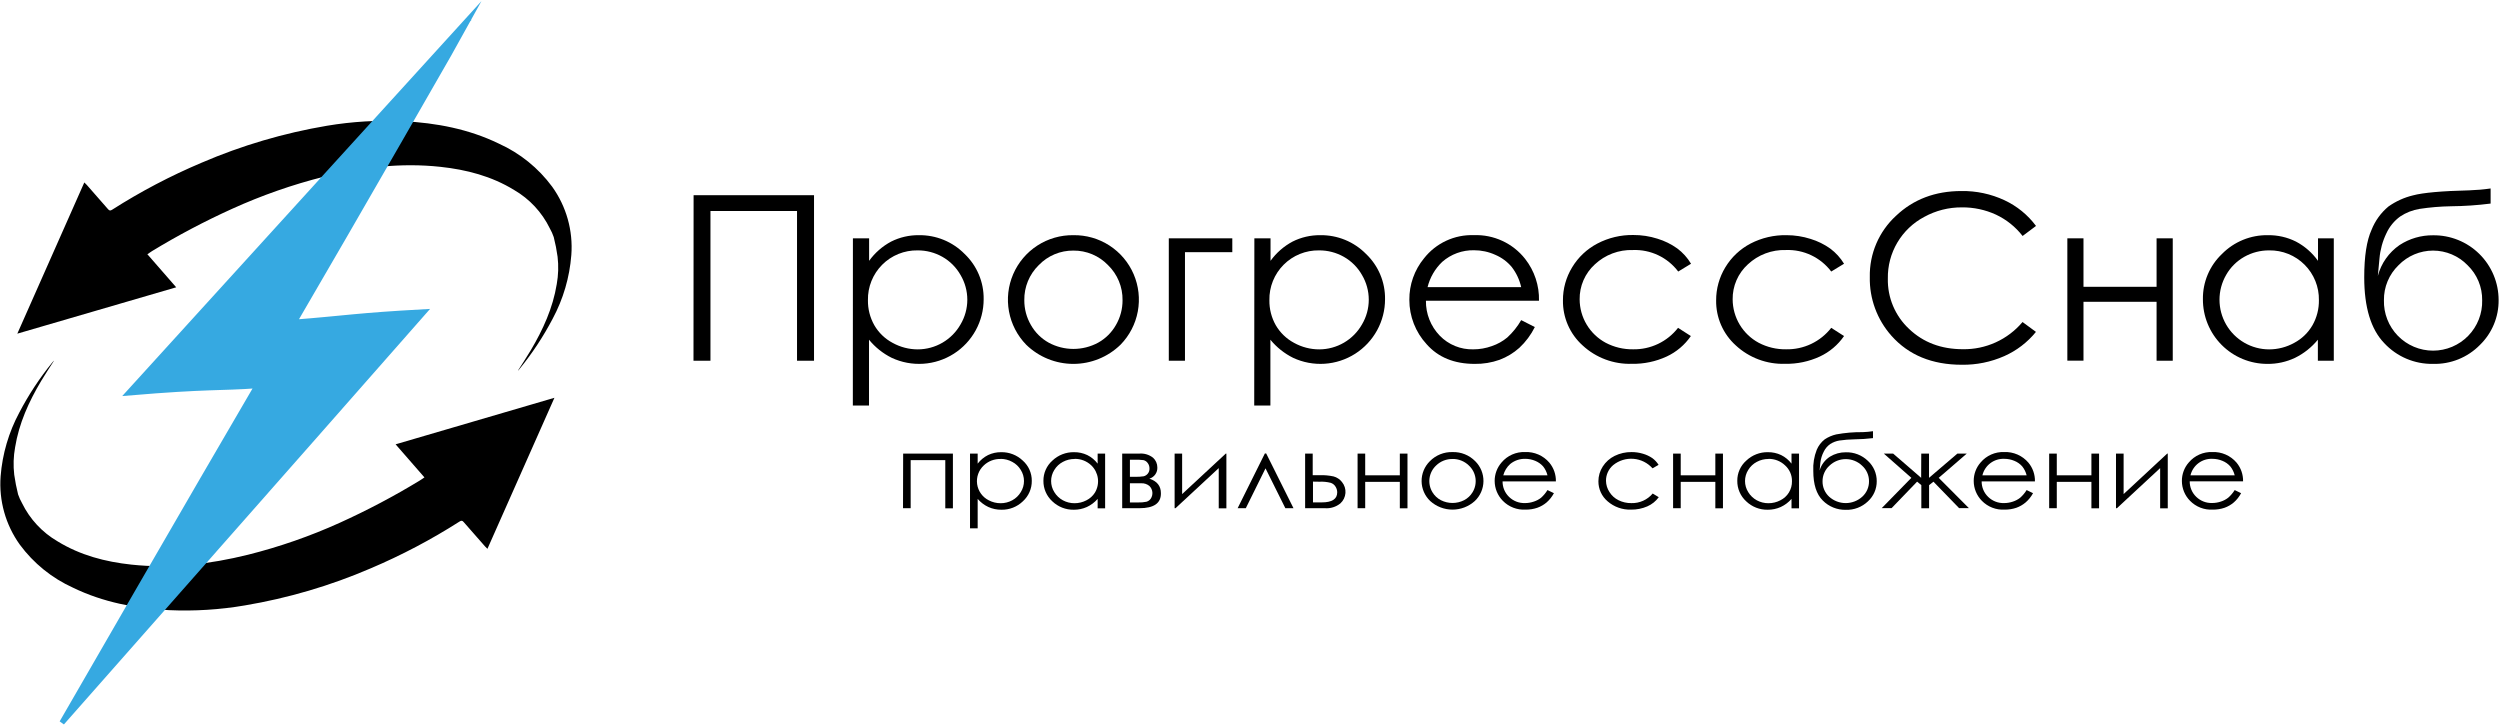 <svg width="722" height="210" viewBox="0 0 722 210" fill="none" xmlns="http://www.w3.org/2000/svg">
<g clip-path="url(#clip0_1729_12740)">
<path d="M260.83 131H275.2V146.8H273V132.88H263V146.77H260.79L260.83 131Z" fill="black"/>
<path d="M280.14 131.001H282.35V133.901C283.149 132.858 284.175 132.01 285.35 131.421C286.533 130.859 287.83 130.575 289.14 130.591C291.459 130.548 293.701 131.422 295.38 133.021C296.206 133.752 296.866 134.651 297.315 135.659C297.763 136.666 297.99 137.758 297.98 138.861C297.994 139.975 297.772 141.078 297.327 142.099C296.882 143.12 296.225 144.034 295.4 144.781C294.577 145.574 293.606 146.197 292.542 146.614C291.478 147.031 290.342 147.234 289.2 147.211C287.904 147.226 286.62 146.956 285.44 146.421C284.256 145.868 283.203 145.071 282.35 144.081V152.581H280.14V131.001ZM288.96 132.551C287.174 132.509 285.443 133.17 284.14 134.391C283.4 135.07 282.837 135.918 282.498 136.863C282.159 137.808 282.055 138.821 282.195 139.815C282.334 140.809 282.714 141.754 283.3 142.568C283.886 143.383 284.662 144.043 285.56 144.491C286.618 145.046 287.795 145.335 288.99 145.331C290.156 145.334 291.304 145.045 292.33 144.491C293.357 143.937 294.214 143.115 294.81 142.111C295.41 141.155 295.728 140.05 295.728 138.921C295.728 137.793 295.41 136.687 294.81 135.731C294.219 134.738 293.364 133.928 292.34 133.391C291.317 132.827 290.168 132.528 289 132.521L288.96 132.551Z" fill="black"/>
<path d="M319.16 131.001V146.801H317V144.081C316.14 145.072 315.08 145.869 313.89 146.421C312.706 146.956 311.419 147.226 310.12 147.211C307.81 147.255 305.577 146.381 303.91 144.781C303.088 144.032 302.434 143.117 301.991 142.096C301.548 141.076 301.326 139.973 301.34 138.861C301.328 137.759 301.553 136.667 302 135.66C302.447 134.652 303.105 133.752 303.93 133.021C305.614 131.423 307.859 130.55 310.18 130.591C311.5 130.573 312.806 130.857 314 131.421C315.179 132.004 316.206 132.853 317 133.901V131.001H319.16ZM310.35 132.551C309.167 132.54 308.001 132.829 306.96 133.391C305.935 133.93 305.077 134.739 304.48 135.731C303.88 136.687 303.562 137.793 303.562 138.921C303.562 140.05 303.88 141.155 304.48 142.111C305.082 143.113 305.942 143.935 306.97 144.491C308.002 145.048 309.157 145.337 310.33 145.331C311.524 145.333 312.702 145.045 313.76 144.491C314.785 143.977 315.647 143.187 316.25 142.211C316.972 140.975 317.258 139.531 317.06 138.112C316.862 136.694 316.193 135.383 315.16 134.391C313.865 133.159 312.137 132.487 310.35 132.521V132.551Z" fill="black"/>
<path d="M329.09 146.769H324.09V130.999H329C330.436 130.871 331.867 131.297 333 132.189C333.389 132.54 333.7 132.969 333.914 133.448C334.127 133.926 334.238 134.444 334.24 134.969C334.279 135.693 334.074 136.409 333.657 137.002C333.239 137.595 332.635 138.031 331.94 138.239C334.16 138.959 335.27 140.359 335.27 142.439C335.32 145.319 333.25 146.769 329.09 146.769ZM326.32 132.769V137.699H327.76C328.613 137.731 329.467 137.68 330.31 137.549C330.751 137.433 331.145 137.186 331.44 136.839C331.806 136.419 331.996 135.875 331.97 135.319C331.989 134.721 331.794 134.136 331.42 133.669C331.133 133.284 330.724 133.009 330.26 132.889C329.431 132.784 328.595 132.744 327.76 132.769H326.32ZM326.32 139.569V145.109H328.69C329.492 145.136 330.294 145.069 331.08 144.909C331.574 144.771 332.007 144.472 332.31 144.059C332.697 143.495 332.872 142.812 332.804 142.131C332.737 141.45 332.43 140.816 331.94 140.339C331.281 139.803 330.448 139.529 329.6 139.569H326.32Z" fill="black"/>
<path d="M341.4 131V142.69L354 131H354.18V146.8H351.97V135.19L339.49 146.77H339.23V131H341.4Z" fill="black"/>
<path d="M373.56 146.769H371.21L365.48 135.259L359.79 146.769H357.43L365.29 130.969H365.68L373.56 146.769Z" fill="black"/>
<path d="M379.11 137.23H381.2C382.516 137.195 383.832 137.315 385.12 137.59C386.088 137.844 386.945 138.41 387.56 139.2C388.292 140.092 388.653 141.231 388.567 142.382C388.481 143.533 387.956 144.606 387.1 145.38C385.841 146.402 384.236 146.9 382.62 146.77H376.92V131H379.11V137.23ZM379.19 139.09V145.09H381.72C384.7 145.09 386.19 144.12 386.19 142.18C386.183 141.606 386.017 141.045 385.71 140.56C385.396 140.028 384.898 139.629 384.31 139.44C383.249 139.172 382.153 139.064 381.06 139.12L379.19 139.09Z" fill="black"/>
<path d="M404.27 139.16H394.27V146.77H392.07V131H394.27V137.27H404.27V131H406.48V146.8H404.27V139.16Z" fill="black"/>
<path d="M419.49 130.559C420.706 130.522 421.917 130.738 423.046 131.192C424.175 131.647 425.198 132.33 426.05 133.199C426.813 133.953 427.416 134.854 427.824 135.846C428.231 136.839 428.435 137.903 428.423 138.976C428.411 140.049 428.183 141.109 427.753 142.092C427.323 143.075 426.7 143.961 425.92 144.699C424.157 146.294 421.863 147.178 419.485 147.178C417.107 147.178 414.813 146.294 413.05 144.699C412.273 143.962 411.653 143.076 411.224 142.095C410.796 141.114 410.569 140.057 410.557 138.986C410.545 137.916 410.748 136.854 411.154 135.863C411.56 134.872 412.16 133.973 412.92 133.219C413.772 132.345 414.795 131.657 415.926 131.2C417.057 130.742 418.27 130.523 419.49 130.559ZM419.49 132.559C418.617 132.543 417.75 132.7 416.938 133.021C416.126 133.342 415.386 133.82 414.76 134.429C413.718 135.396 413.043 136.694 412.848 138.103C412.653 139.512 412.95 140.944 413.69 142.159C414.273 143.131 415.114 143.924 416.12 144.449C417.162 144.981 418.315 145.259 419.485 145.259C420.655 145.259 421.808 144.981 422.85 144.449C423.856 143.924 424.697 143.131 425.28 142.159C426.02 140.944 426.317 139.51 426.121 138.101C425.924 136.692 425.245 135.394 424.2 134.429C423.577 133.821 422.841 133.342 422.032 133.019C421.224 132.696 420.36 132.536 419.49 132.549V132.559Z" fill="black"/>
<path d="M446.91 141.53L448.77 142.43C448.233 143.44 447.519 144.345 446.66 145.1C445.861 145.776 444.946 146.302 443.96 146.65C442.872 147.018 441.729 147.197 440.58 147.18C439.369 147.248 438.157 147.056 437.026 146.618C435.895 146.18 434.87 145.506 434.02 144.64C432.515 143.112 431.668 141.055 431.66 138.91C431.65 136.939 432.361 135.033 433.66 133.55C434.489 132.566 435.531 131.785 436.708 131.265C437.885 130.745 439.165 130.501 440.45 130.55C441.773 130.496 443.09 130.743 444.303 131.273C445.516 131.803 446.592 132.603 447.45 133.61C448.714 135.125 449.386 137.048 449.34 139.02H433.94C433.931 139.862 434.094 140.697 434.421 141.473C434.748 142.249 435.231 142.949 435.84 143.53C436.445 144.112 437.16 144.567 437.943 144.869C438.726 145.171 439.561 145.314 440.4 145.29C441.264 145.292 442.122 145.15 442.94 144.87C443.704 144.63 444.419 144.254 445.05 143.76C445.778 143.114 446.405 142.363 446.91 141.53ZM446.91 137.27C446.683 136.319 446.246 135.43 445.63 134.67C445.013 133.987 444.251 133.451 443.4 133.1C442.476 132.71 441.483 132.509 440.48 132.51C438.905 132.476 437.37 133.004 436.15 134C435.179 134.872 434.484 136.009 434.15 137.27H446.91Z" fill="black"/>
<path d="M479 134.25L477.25 135.25C475.838 133.661 473.868 132.679 471.75 132.508C469.632 132.337 467.529 132.989 465.88 134.33C465.225 134.885 464.7 135.578 464.342 136.359C463.984 137.14 463.803 137.991 463.81 138.85C463.827 140.006 464.174 141.133 464.81 142.1C465.443 143.114 466.347 143.931 467.42 144.46C468.575 145.032 469.851 145.32 471.14 145.3C472.309 145.333 473.471 145.101 474.538 144.621C475.604 144.141 476.549 143.426 477.3 142.53L479.05 143.59C478.204 144.749 477.065 145.664 475.75 146.24C474.265 146.884 472.659 147.205 471.04 147.18C468.574 147.264 466.166 146.414 464.3 144.8C463.454 144.09 462.775 143.202 462.311 142.199C461.848 141.197 461.612 140.104 461.62 139C461.616 137.489 462.05 136.009 462.87 134.74C463.713 133.417 464.903 132.352 466.31 131.66C467.834 130.913 469.513 130.536 471.21 130.56C472.321 130.556 473.426 130.718 474.49 131.04C475.443 131.314 476.347 131.736 477.17 132.29C477.901 132.819 478.522 133.484 479 134.25Z" fill="black"/>
<path d="M495.39 139.16H485.39V146.77H483.19V131H485.39V137.27H495.39V131H497.59V146.8H495.39V139.16Z" fill="black"/>
<path d="M519.56 131.001V146.801H517.39V144.081C516.532 145.074 515.471 145.871 514.28 146.421C513.096 146.958 511.809 147.227 510.51 147.211C508.2 147.255 505.967 146.381 504.3 144.781C503.478 144.032 502.824 143.117 502.381 142.096C501.938 141.076 501.716 139.974 501.73 138.861C501.717 137.758 501.943 136.665 502.392 135.657C502.84 134.649 503.502 133.75 504.33 133.021C506.009 131.422 508.251 130.548 510.57 130.591C511.89 130.574 513.196 130.857 514.39 131.421C515.569 132.004 516.596 132.854 517.39 133.901V131.001H519.56ZM510.75 132.551C509.567 132.54 508.401 132.829 507.36 133.391C506.335 133.93 505.477 134.739 504.88 135.731C504.28 136.687 503.962 137.793 503.962 138.921C503.962 140.05 504.28 141.155 504.88 142.111C505.482 143.113 506.342 143.935 507.37 144.491C508.402 145.048 509.557 145.337 510.73 145.331C511.924 145.333 513.102 145.045 514.16 144.491C515.187 143.988 516.049 143.203 516.644 142.227C517.239 141.25 517.543 140.124 517.52 138.981C517.537 138.117 517.367 137.26 517.022 136.468C516.676 135.676 516.164 134.967 515.52 134.391C514.235 133.169 512.523 132.498 510.75 132.521V132.551Z" fill="black"/>
<path d="M540.92 124.531V126.531C539.124 126.745 537.318 126.862 535.51 126.881C534.078 126.904 532.648 127.018 531.23 127.221C530.294 127.371 529.399 127.712 528.6 128.221C527.793 128.771 527.145 129.523 526.72 130.401C526.182 131.414 525.843 132.521 525.72 133.661L525.5 135.881C525.982 134.228 527.048 132.807 528.5 131.881C529.871 131.041 531.452 130.604 533.06 130.621C534.234 130.587 535.404 130.787 536.5 131.212C537.595 131.636 538.595 132.275 539.44 133.091C540.255 133.838 540.903 134.746 541.344 135.759C541.785 136.772 542.009 137.866 542 138.971C542.009 140.068 541.786 141.154 541.347 142.158C540.907 143.163 540.261 144.063 539.45 144.801C538.601 145.61 537.6 146.242 536.505 146.661C535.409 147.08 534.242 147.277 533.07 147.241C531.835 147.266 530.607 147.04 529.463 146.576C528.318 146.112 527.279 145.419 526.41 144.541C524.59 142.731 523.68 139.901 523.68 136.021C523.569 133.93 523.911 131.839 524.68 129.891C525.177 128.714 525.965 127.682 526.97 126.891C527.987 126.214 529.119 125.726 530.31 125.451C532.843 124.988 535.415 124.77 537.99 124.801C538.971 124.765 539.949 124.675 540.92 124.531ZM539.77 139.001C539.777 138.149 539.602 137.305 539.257 136.526C538.912 135.746 538.405 135.049 537.77 134.481C536.502 133.267 534.815 132.59 533.06 132.59C531.305 132.59 529.618 133.267 528.35 134.481C527.715 135.049 527.208 135.746 526.863 136.526C526.518 137.305 526.343 138.149 526.35 139.001C526.337 139.836 526.501 140.663 526.83 141.43C527.159 142.197 527.646 142.886 528.26 143.451C529.571 144.635 531.274 145.291 533.04 145.291C534.806 145.291 536.51 144.635 537.82 143.451C538.44 142.889 538.935 142.202 539.271 141.435C539.607 140.668 539.777 139.839 539.77 139.001Z" fill="black"/>
<path d="M554.86 131H557.1V138L565.29 131H568L559.9 138L568.61 146.75H565.79L558.38 139.11L557.12 140.11V146.78H554.88V140.1L553.66 139.1L546.3 146.74H543.45L552 138L544.05 131H546.74L554.83 138L554.86 131Z" fill="black"/>
<path d="M585.29 141.53L587.14 142.43C586.595 143.443 585.869 144.348 585 145.1C584.205 145.776 583.293 146.301 582.31 146.65C581.218 147.017 580.072 147.196 578.92 147.18C577.71 147.248 576.5 147.056 575.371 146.618C574.241 146.18 573.218 145.506 572.37 144.64C570.861 143.115 570.013 141.056 570.01 138.91C569.993 136.938 570.705 135.029 572.01 133.55C572.839 132.566 573.881 131.785 575.058 131.265C576.235 130.745 577.515 130.501 578.8 130.55C580.123 130.496 581.44 130.743 582.653 131.273C583.866 131.803 584.942 132.603 585.8 133.61C587.064 135.125 587.736 137.048 587.69 139.02H572.3C572.292 139.863 572.457 140.698 572.786 141.474C573.114 142.25 573.599 142.95 574.21 143.53C574.814 144.111 575.527 144.565 576.308 144.867C577.09 145.169 577.923 145.313 578.76 145.29C579.627 145.291 580.489 145.149 581.31 144.87C582.07 144.627 582.781 144.251 583.41 143.76C584.145 143.116 584.779 142.364 585.29 141.53ZM585.29 137.27C585.056 136.32 584.616 135.432 584 134.67C583.387 133.983 582.624 133.446 581.77 133.1C580.85 132.709 579.86 132.508 578.86 132.51C577.415 132.442 575.991 132.881 574.833 133.749C573.676 134.618 572.858 135.863 572.52 137.27H585.29Z" fill="black"/>
<path d="M604 139.16H594V146.77H591.8V131H594V137.27H604V131H606.21V146.8H604V139.16Z" fill="black"/>
<path d="M613.3 131V142.69L625.88 131H626.05V146.8H623.85V135.19L611.37 146.77H611.1V131H613.3Z" fill="black"/>
<path d="M645.38 141.53L647.23 142.43C646.697 143.442 645.981 144.348 645.12 145.1C644.326 145.778 643.414 146.304 642.43 146.65C641.338 147.017 640.192 147.196 639.04 147.18C637.83 147.248 636.62 147.056 635.491 146.618C634.361 146.18 633.338 145.506 632.49 144.64C630.98 143.115 630.133 141.056 630.13 138.91C630.113 136.938 630.825 135.029 632.13 133.55C632.959 132.566 634.001 131.785 635.178 131.265C636.355 130.745 637.634 130.501 638.92 130.55C640.242 130.496 641.56 130.743 642.773 131.273C643.986 131.803 645.062 132.603 645.92 133.61C647.176 135.122 647.844 137.036 647.8 139H632.39C632.382 139.843 632.547 140.678 632.876 141.454C633.204 142.23 633.689 142.93 634.3 143.51C634.904 144.091 635.617 144.545 636.398 144.847C637.179 145.149 638.013 145.293 638.85 145.27C639.717 145.271 640.579 145.129 641.4 144.85C642.16 144.607 642.871 144.231 643.5 143.74C644.234 143.102 644.867 142.357 645.38 141.53ZM645.38 137.27C645.146 136.32 644.706 135.432 644.09 134.67C643.477 133.983 642.714 133.446 641.86 133.1C640.94 132.709 639.95 132.508 638.95 132.51C637.504 132.442 636.08 132.881 634.923 133.749C633.766 134.618 632.948 135.863 632.61 137.27H645.38Z" fill="black"/>
<path d="M200.31 56.379H235.09V104.179H230.18V60.929H205.18V104.179H200.28L200.31 56.379Z" fill="black"/>
<path d="M246.32 68.83H251V75.33C252.668 73.016 254.843 71.114 257.36 69.77C259.84 68.522 262.584 67.888 265.36 67.92C267.818 67.883 270.258 68.345 272.532 69.278C274.806 70.211 276.867 71.597 278.59 73.35C280.356 75.031 281.755 77.059 282.699 79.306C283.644 81.554 284.114 83.972 284.08 86.41C284.083 89.55 283.295 92.639 281.786 95.393C280.278 98.147 278.1 100.476 275.453 102.164C272.805 103.852 269.775 104.845 266.642 105.05C263.509 105.256 260.375 104.668 257.53 103.34C254.996 102.083 252.76 100.3 250.97 98.11V117.11H246.3L246.32 68.83ZM265 72.31C263.105 72.279 261.223 72.63 259.466 73.342C257.71 74.054 256.115 75.113 254.776 76.455C253.438 77.797 252.384 79.395 251.676 81.153C250.969 82.912 250.623 84.795 250.66 86.69C250.62 89.221 251.255 91.716 252.5 93.92C253.751 96.082 255.584 97.849 257.79 99.02C260.015 100.253 262.516 100.9 265.06 100.9C267.569 100.893 270.031 100.224 272.198 98.96C274.365 97.695 276.16 95.881 277.4 93.7C278.683 91.538 279.361 89.07 279.361 86.555C279.361 84.04 278.683 81.573 277.4 79.41C276.16 77.221 274.349 75.41 272.16 74.17C269.977 72.934 267.508 72.293 265 72.31Z" fill="black"/>
<path d="M310 67.92C313.689 67.862 317.311 68.902 320.408 70.906C323.505 72.91 325.937 75.79 327.395 79.178C328.853 82.567 329.272 86.312 328.598 89.939C327.924 93.567 326.188 96.912 323.61 99.55C319.965 103.103 315.076 105.092 309.985 105.092C304.894 105.092 300.005 103.103 296.36 99.55C293.79 96.906 292.062 93.559 291.394 89.933C290.727 86.306 291.15 82.563 292.61 79.177C294.07 75.791 296.502 72.914 299.597 70.91C302.693 68.907 306.313 67.866 310 67.92ZM310 72.37C308.135 72.349 306.286 72.709 304.566 73.43C302.846 74.15 301.292 75.216 300 76.56C298.649 77.876 297.581 79.455 296.863 81.198C296.144 82.942 295.789 84.814 295.82 86.7C295.806 89.21 296.462 91.678 297.72 93.85C298.934 96.001 300.72 97.773 302.88 98.97C305.069 100.152 307.517 100.77 310.005 100.77C312.493 100.77 314.941 100.152 317.13 98.97C319.29 97.773 321.076 96.001 322.29 93.85C323.548 91.678 324.204 89.21 324.19 86.7C324.22 84.813 323.862 82.939 323.14 81.195C322.417 79.451 321.345 77.874 319.99 76.56C318.698 75.218 317.146 74.154 315.428 73.433C313.71 72.713 311.863 72.351 310 72.37Z" fill="black"/>
<path d="M342.22 72.828V104.178H337.55V68.828H355.89V72.828H342.22Z" fill="black"/>
<path d="M362.26 68.83H366.93V75.33C368.598 73.016 370.773 71.114 373.29 69.77C375.77 68.522 378.514 67.888 381.29 67.92C383.748 67.883 386.188 68.345 388.462 69.278C390.736 70.211 392.797 71.597 394.52 73.35C396.284 75.032 397.681 77.06 398.624 79.308C399.567 81.555 400.035 83.973 400 86.41C400.003 89.55 399.215 92.639 397.706 95.393C396.198 98.147 394.02 100.476 391.373 102.164C388.725 103.852 385.695 104.845 382.562 105.05C379.429 105.256 376.295 104.668 373.45 103.34C370.918 102.08 368.682 100.298 366.89 98.11V117.11H362.22L362.26 68.83ZM380.94 72.31C379.045 72.279 377.163 72.63 375.406 73.342C373.65 74.054 372.055 75.113 370.716 76.455C369.378 77.797 368.324 79.395 367.616 81.153C366.909 82.912 366.563 84.795 366.6 86.69C366.56 89.221 367.195 91.716 368.44 93.92C369.694 96.08 371.526 97.846 373.73 99.02C375.955 100.253 378.456 100.9 381 100.9C383.509 100.893 385.971 100.224 388.138 98.96C390.305 97.695 392.1 95.881 393.34 93.7C394.623 91.538 395.301 89.07 395.301 86.555C395.301 84.04 394.623 81.573 393.34 79.41C392.1 77.221 390.289 75.41 388.1 74.17C385.917 72.934 383.448 72.293 380.94 72.31Z" fill="black"/>
<path d="M439.32 92.451L443.26 94.451C442.141 96.702 440.627 98.734 438.79 100.451C437.118 101.948 435.182 103.122 433.08 103.911C430.777 104.73 428.345 105.13 425.9 105.091C419.98 105.091 415.353 103.201 412.02 99.421C408.797 95.931 407.011 91.352 407.02 86.601C406.977 82.226 408.478 77.977 411.26 74.601C412.962 72.431 415.153 70.694 417.654 69.532C420.154 68.369 422.894 67.814 425.65 67.911C428.485 67.806 431.303 68.373 433.877 69.566C436.451 70.758 438.707 72.541 440.46 74.771C443.158 78.21 444.572 82.481 444.46 86.851H411.81C411.753 90.614 413.192 94.247 415.81 96.951C417.06 98.238 418.562 99.252 420.223 99.93C421.884 100.608 423.667 100.935 425.46 100.891C427.298 100.895 429.122 100.577 430.85 99.951C432.477 99.401 433.989 98.557 435.31 97.461C436.896 96.007 438.249 94.317 439.32 92.451ZM439.32 82.931C438.847 80.819 437.918 78.837 436.6 77.121C435.325 75.595 433.708 74.393 431.88 73.611C429.941 72.723 427.833 72.266 425.7 72.271C422.329 72.203 419.055 73.398 416.52 75.621C414.439 77.603 412.968 80.14 412.28 82.931H439.32Z" fill="black"/>
<path d="M488.37 76.17L484.67 78.42C483.151 76.406 481.167 74.789 478.887 73.707C476.608 72.626 474.101 72.112 471.58 72.21C469.564 72.145 467.554 72.478 465.667 73.19C463.779 73.902 462.051 74.979 460.58 76.36C459.177 77.637 458.061 79.198 457.306 80.939C456.551 82.68 456.174 84.562 456.2 86.46C456.211 89.035 456.917 91.56 458.245 93.767C459.572 95.974 461.47 97.782 463.74 99C466.169 100.273 468.878 100.919 471.62 100.88C474.12 100.928 476.596 100.393 478.853 99.317C481.11 98.24 483.084 96.653 484.62 94.68L488.32 97.05C486.56 99.615 484.142 101.66 481.32 102.97C478.188 104.415 474.769 105.133 471.32 105.07C466.048 105.248 460.919 103.335 457.05 99.75C455.232 98.112 453.786 96.105 452.808 93.863C451.83 91.621 451.343 89.196 451.38 86.75C451.363 83.386 452.28 80.083 454.03 77.21C455.784 74.294 458.306 71.918 461.32 70.34C464.517 68.665 468.081 67.815 471.69 67.87C474.065 67.859 476.427 68.22 478.69 68.94C480.726 69.558 482.648 70.504 484.38 71.74C485.989 72.939 487.345 74.444 488.37 76.17Z" fill="black"/>
<path d="M532.56 76.169L528.86 78.419C527.34 76.406 525.355 74.791 523.076 73.71C520.797 72.628 518.291 72.114 515.77 72.209C513.754 72.145 511.745 72.478 509.857 73.19C507.97 73.902 506.241 74.979 504.77 76.359C503.367 77.637 502.251 79.198 501.496 80.939C500.741 82.68 500.364 84.562 500.39 86.459C500.4 89.034 501.105 91.558 502.43 93.765C503.756 95.972 505.652 97.781 507.92 98.999C510.349 100.272 513.058 100.919 515.8 100.879C518.309 100.935 520.797 100.403 523.064 99.327C525.332 98.25 527.317 96.659 528.86 94.679L532.56 97.049C530.796 99.612 528.379 101.656 525.56 102.969C522.428 104.416 519.009 105.134 515.56 105.069C510.288 105.247 505.159 103.335 501.29 99.749C499.472 98.112 498.026 96.105 497.048 93.863C496.07 91.621 495.583 89.195 495.62 86.749C495.608 83.386 496.525 80.085 498.27 77.209C500.024 74.294 502.546 71.918 505.56 70.339C508.782 68.671 512.372 67.839 516 67.919C518.342 67.923 520.669 68.287 522.9 68.999C524.936 69.618 526.858 70.564 528.59 71.799C530.183 72.986 531.531 74.47 532.56 76.169Z" fill="black"/>
<path d="M588 65.251L584.13 68.151C582.088 65.52 579.453 63.409 576.44 61.991C573.353 60.57 569.988 59.853 566.59 59.891C562.791 59.864 559.049 60.811 555.72 62.641C552.496 64.346 549.807 66.911 547.951 70.051C546.096 73.192 545.147 76.784 545.21 80.431C545.147 83.156 545.662 85.862 546.72 88.374C547.779 90.885 549.356 93.144 551.35 95.001C555.45 98.901 560.623 100.851 566.87 100.851C570.146 100.905 573.393 100.228 576.375 98.87C579.357 97.512 581.999 95.507 584.11 93.001L587.98 95.851C585.523 98.876 582.384 101.275 578.82 102.851C574.964 104.553 570.785 105.403 566.57 105.341C557.99 105.341 551.22 102.555 546.26 96.981C542.107 92.313 539.871 86.248 540 80.001C539.934 76.691 540.574 73.404 541.875 70.359C543.177 67.314 545.111 64.581 547.55 62.341C552.577 57.561 558.883 55.171 566.47 55.171C570.754 55.105 574.997 56.011 578.88 57.821C582.489 59.503 585.623 62.056 588 65.251Z" fill="black"/>
<path d="M622.82 87.158H601.71V104.158H597.05V68.828H601.71V82.828H622.82V68.828H627.49V104.178H622.82V87.158Z" fill="black"/>
<path d="M674 68.831V104.181H669.4V98.111C667.602 100.305 665.355 102.088 662.81 103.341C660.311 104.526 657.575 105.125 654.81 105.091C652.359 105.094 649.933 104.612 647.669 103.673C645.405 102.735 643.35 101.358 641.62 99.622C639.89 97.885 638.521 95.825 637.591 93.558C636.661 91.29 636.188 88.862 636.2 86.411C636.165 83.972 636.636 81.553 637.583 79.305C638.529 77.058 639.931 75.03 641.7 73.351C643.431 71.59 645.504 70.2 647.791 69.266C650.077 68.332 652.53 67.875 655 67.921C657.803 67.882 660.574 68.517 663.08 69.771C665.604 71.104 667.782 73.008 669.44 75.331V68.831H674ZM655.34 72.311C652.822 72.292 650.343 72.934 648.15 74.171C645.958 75.41 644.143 77.221 642.9 79.411C641.647 81.59 640.988 84.06 640.99 86.573C640.993 89.087 641.655 91.556 642.912 93.732C644.169 95.909 645.976 97.717 648.152 98.975C650.328 100.233 652.797 100.898 655.31 100.901C657.851 100.902 660.349 100.255 662.57 99.021C664.774 97.85 666.603 96.083 667.85 93.921C669.098 91.718 669.737 89.223 669.7 86.691C669.734 84.795 669.386 82.912 668.676 81.153C667.967 79.394 666.911 77.797 665.571 76.455C664.231 75.113 662.634 74.055 660.877 73.343C659.119 72.631 657.236 72.28 655.34 72.311Z" fill="black"/>
<path d="M719.29 54.43V58.79C715.489 59.276 711.662 59.537 707.83 59.57C704.793 59.619 701.763 59.873 698.76 60.33C696.77 60.655 694.872 61.398 693.19 62.51C691.458 63.76 690.08 65.438 689.19 67.38C688.083 69.67 687.405 72.144 687.19 74.68L686.72 79.68C687.681 76.062 689.9 72.907 692.98 70.78C695.856 68.9 699.225 67.915 702.66 67.95C705.134 67.918 707.59 68.377 709.885 69.302C712.181 70.226 714.27 71.597 716.031 73.334C717.793 75.072 719.192 77.141 720.148 79.424C721.104 81.706 721.598 84.155 721.6 86.63C721.628 89.05 721.163 91.451 720.233 93.686C719.303 95.921 717.927 97.944 716.19 99.63C714.431 101.42 712.321 102.829 709.993 103.768C707.666 104.707 705.169 105.157 702.66 105.09C700.02 105.138 697.4 104.628 694.97 103.594C692.54 102.56 690.356 101.025 688.56 99.09C684.713 95.09 682.79 88.756 682.79 80.09C682.79 74.036 683.497 69.46 684.91 66.36C685.945 63.753 687.616 61.446 689.77 59.65C691.904 58.136 694.307 57.043 696.85 56.43C699.737 55.65 705.16 55.163 713.12 54.97C715.185 54.904 717.245 54.724 719.29 54.43ZM716.85 86.7C716.875 84.818 716.515 82.951 715.791 81.214C715.066 79.477 713.994 77.906 712.64 76.6C711.346 75.262 709.796 74.198 708.082 73.472C706.369 72.746 704.526 72.371 702.665 72.371C700.804 72.371 698.962 72.746 697.248 73.472C695.534 74.198 693.984 75.262 692.69 76.6C691.336 77.906 690.264 79.477 689.54 81.214C688.815 82.951 688.455 84.818 688.48 86.7C688.43 88.594 688.759 90.48 689.45 92.245C690.14 94.01 691.177 95.618 692.499 96.976C693.821 98.334 695.402 99.413 697.148 100.15C698.894 100.887 700.77 101.266 702.665 101.266C704.56 101.266 706.436 100.887 708.182 100.15C709.928 99.413 711.509 98.334 712.831 96.976C714.153 95.618 715.19 94.01 715.88 92.245C716.571 90.48 716.9 88.594 716.85 86.7Z" fill="black"/>
<path d="M15.55 104.241C14.32 106.171 13.05 108.071 11.88 110.031C8.32 116.031 5.48 122.261 4.36 129.191C3.887 131.801 3.803 134.467 4.11 137.101C4.381 139.009 4.751 140.902 5.22 142.771C5.521 143.648 5.903 144.495 6.36 145.301C8.622 149.927 12.207 153.776 16.66 156.361C23.19 160.361 30.41 162.251 37.95 163.061C49.35 164.281 60.54 162.941 71.61 160.211C80.687 157.937 89.542 154.854 98.07 151.001C106.027 147.401 113.758 143.32 121.22 138.781C121.66 138.521 122.07 138.211 122.58 137.871L114.25 128.321L160.12 114.881L140.77 158.501C140.48 158.211 140.25 158.001 140.05 157.771C138 155.431 135.94 153.101 133.91 150.771C133.5 150.281 133.21 150.311 132.7 150.631C124.526 155.851 115.929 160.377 107 164.161C95.381 169.159 83.204 172.745 70.73 174.841C63.49 176.082 56.138 176.541 48.8 176.211C39.18 175.731 29.8 173.951 21.1 169.731C15 166.967 9.709 162.688 5.73 157.301C1.614 151.572 -0.351 144.576 0.18 137.541C0.685 131.1 2.524 124.834 5.58 119.141C8.26 114.014 11.449 109.17 15.1 104.681L15.52 104.191L15.55 104.241Z" fill="black"/>
<path d="M149.6 107.002C150.82 105.072 152.09 103.172 153.26 101.202C156.82 95.202 159.66 88.982 160.79 82.052C161.26 79.441 161.34 76.776 161.03 74.142C160.77 72.232 160.399 70.339 159.92 68.472C159.623 67.593 159.241 66.746 158.78 65.942C156.524 61.31 152.938 57.456 148.48 54.872C141.96 50.872 134.73 48.992 127.19 48.182C115.79 46.952 104.61 48.302 93.54 51.032C84.459 53.324 75.6 56.423 67.07 60.292C59.117 63.891 51.39 67.969 43.93 72.502C43.49 72.772 43.08 73.072 42.56 73.422L50.89 82.972L5 96.362L24.35 52.692C24.64 52.982 24.87 53.192 25.07 53.412C27.12 55.752 29.18 58.082 31.2 60.412C31.62 60.902 31.91 60.872 32.41 60.552C40.612 55.321 49.239 50.789 58.2 47.002C69.817 42.005 81.99 38.416 94.46 36.312C101.707 35.101 109.061 34.662 116.4 35.002C126.02 35.492 135.4 37.262 144.1 41.492C150.196 44.254 155.483 48.529 159.46 53.912C163.572 59.635 165.534 66.625 165 73.652C164.502 80.093 162.666 86.36 159.61 92.052C156.923 97.177 153.73 102.021 150.08 106.512C149.95 106.682 149.8 106.842 149.66 107.002H149.6Z" fill="black"/>
<path d="M74.3 111.362C63.43 112.162 60.3 111.512 37.16 113.462L135.58 5.262C134.81 6.722 101.24 65.262 84.96 93.072C100.07 91.882 102.96 91.142 122.44 90.072C89.57 127.492 17.89 208.712 17.89 208.712C17.89 208.712 57.77 139.542 74.3 111.362Z" fill="#36A9E1" stroke="#36A9E1" stroke-width="1.52" stroke-miterlimit="10"/>
</g>
<defs>
<clipPath id="clip0_1729_12740">
<rect width="722" height="210" fill="white"/>
</clipPath>
</defs>
</svg>

